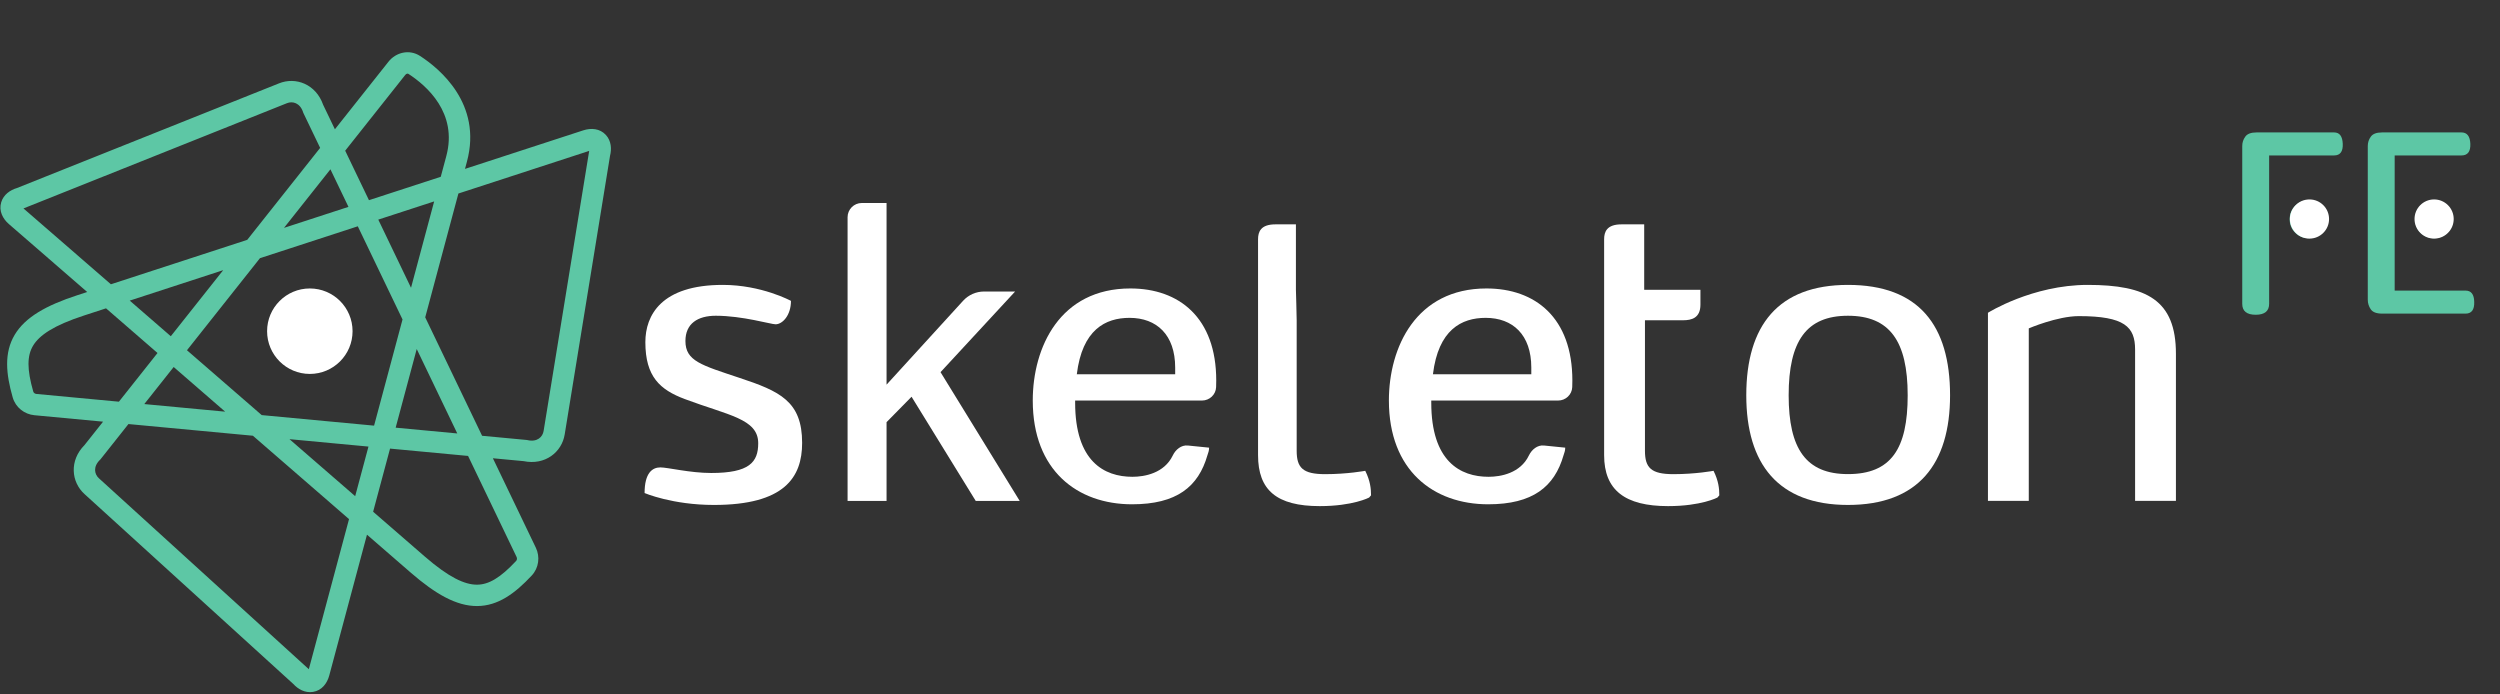 <svg width="702" height="195" viewBox="0 0 702 195" fill="none" xmlns="http://www.w3.org/2000/svg">
<rect x="0" y="0" width="702" height="195" fill="#333333" stroke="none"/>
<path fill-rule="evenodd" clip-rule="evenodd" d="M199.712 132.815C193.764 132.815 187.489 131.246 185.434 131.246C183.163 131.246 181 132.815 181 138.449C181 138.449 188.788 141.789 200.469 141.789C220.263 141.789 225.239 134.066 225.239 124.359C225.239 112.669 218.964 109.85 207.609 106.092C197.009 102.545 192.468 101.395 192.468 95.76C192.468 90.854 195.926 88.661 201.011 88.661C208.473 88.661 216.479 91.062 217.778 91.062C219.723 91.062 222.102 88.558 222.102 84.486C222.102 84.486 213.882 80 202.958 80C185.652 80 181.217 88.558 181.217 96.072C181.217 105.778 185.328 109.433 192.248 112.042C204.473 116.634 212.908 117.575 212.908 124.462C212.908 129.789 210.421 132.815 199.712 132.815Z" fill="white"/>
<path fill-rule="evenodd" clip-rule="evenodd" d="M384.987 139.092C384.987 137.211 384.77 135.021 383.363 132.204C383.363 132.204 378.387 133.144 372.115 133.144C365.841 133.144 364.107 131.368 364.107 126.567V89.929C364.107 88 363.894 82 363.894 81.371V63H358.131C354.019 63 353.261 65.087 353.261 67.177V127.818C353.261 137.631 358.486 142.118 370.598 142.118C379.902 142.118 384.444 139.718 384.444 139.718L384.987 139.092Z" fill="white"/>
<path d="M238 140.655H248.945V118.542L255.965 111.405L273.983 140.655H286.332L264.102 104.502L285.045 81.857H276.343C274.094 81.857 271.949 82.803 270.434 84.464L248.945 108.012V57H242C239.791 57 238 58.791 238 61V140.655Z" fill="white"/>
<path d="M290 112.473C290 132.129 302.548 141.606 317.875 141.606C330.394 141.606 336.5 136.702 339.052 127.811C339.264 127.071 339.5 126.702 339.52 125.702L333.542 125.099C331.706 124.913 330.112 126.232 329.314 127.896C326.916 132.892 321.385 133.884 317.992 133.884C310.036 133.884 301.899 129.555 301.899 113.058V112.473H337.514C339.632 112.473 341.406 110.823 341.483 108.707C341.506 108.076 341.52 107.46 341.52 106.857C341.52 89.19 331.096 81 317.407 81C297.634 81 290 97.497 290 112.473ZM317.173 89.254C324.778 89.254 329.99 93.987 329.99 103.23V105.102H302.367C303.888 92.583 310.387 89.254 317.173 89.254Z" fill="white"/>
<path d="M390 112.473C390 132.129 402.548 141.606 417.875 141.606C430.394 141.606 436.5 136.702 439.052 127.811C439.264 127.071 439.5 126.702 439.52 125.702L433.542 125.099C431.706 124.913 430.112 126.232 429.314 127.896C426.916 132.892 421.385 133.884 417.992 133.884C410.036 133.884 401.899 129.555 401.899 113.058V112.473H437.514C439.632 112.473 441.406 110.823 441.483 108.707C441.506 108.076 441.52 107.46 441.52 106.857C441.52 89.19 431.096 81 417.407 81C397.634 81 390 97.497 390 112.473ZM417.173 89.254C424.778 89.254 429.99 93.987 429.99 103.23V105.102H402.367C403.888 92.583 410.387 89.254 417.173 89.254Z" fill="white"/>
<path fill-rule="evenodd" clip-rule="evenodd" d="M482.783 139.092C482.783 137.211 482.566 135.021 481.16 132.204C481.16 132.204 476.184 133.144 469.912 133.144C463.637 133.144 461.904 131.368 461.904 126.567V89.929H472.614C474.995 89.929 477.482 89.303 477.482 85.546V81.371H461.69V63H455.31C451.197 63 450.439 65.087 450.439 67.177V127.818C450.439 137.631 456.282 142.118 468.395 142.118C477.698 142.118 482.241 139.718 482.241 139.718L482.783 139.092Z" fill="white"/>
<path fill-rule="evenodd" clip-rule="evenodd" d="M518.912 80C538.814 80 547.578 91.375 547.578 110.998C547.578 130.31 538.598 141.789 518.912 141.789C499.336 141.789 490.356 130.31 490.356 110.998C490.356 91.375 499.336 80 518.912 80ZM518.911 133.127C531.028 133.127 535.678 126.029 535.678 111C535.678 95.762 530.595 88.663 518.911 88.663C507.23 88.663 502.255 95.762 502.255 111C502.255 126.029 507.123 133.127 518.911 133.127Z" fill="white"/>
<path fill-rule="evenodd" clip-rule="evenodd" d="M599.534 140.643H611V99.307C611 84.277 602.779 80 586.229 80C570.655 80 558.215 87.827 558.215 87.827V140.643H569.68V92.21C569.68 92.21 577.684 88.766 583.742 88.766C596.614 88.766 599.534 91.792 599.534 98.16V140.643Z" fill="white"/>
<path fill-rule="evenodd" clip-rule="evenodd" d="M117.953 15.714C123.376 19.229 135.474 29.122 131.122 45.366L130.57 47.425L163.796 36.598C165.937 35.901 168.443 36.028 170.148 37.912C171.681 39.605 171.776 41.882 171.297 43.744L158.58 121.911L158.577 121.927C157.791 126.989 153.024 130.729 147.041 129.489L138.403 128.678L150.463 153.791C151.683 156.33 151.326 159.449 149.313 161.605C144.633 166.619 139.859 170.161 133.955 170.178C128.195 170.195 122.299 166.836 115.354 160.811L103.048 150.138L92.453 189.682C91.87 191.857 90.396 193.888 87.887 194.29C85.632 194.651 83.671 193.489 82.372 192.072L23.787 138.784L23.776 138.775C19.961 135.355 19.425 129.319 23.728 124.98L28.942 118.404L9.668 116.595C6.863 116.332 4.374 114.419 3.563 111.583C1.677 104.989 1.102 99.073 4.129 94.004C7.083 89.058 12.999 85.736 21.741 82.887L24.485 81.993L2.488 62.914C0.788 61.439 -0.395 59.225 0.341 56.794C1.003 54.607 2.905 53.352 4.748 52.803L78.293 23.428L78.308 23.422C83.052 21.487 88.713 23.646 90.732 29.413L94.04 36.301L109.102 17.305C111.124 14.755 114.874 13.718 117.953 15.714ZM29.773 86.581L23.6 88.592C15.072 91.371 11.04 94.135 9.28 97.08C7.595 99.902 7.543 103.681 9.332 109.933C9.427 110.267 9.751 110.577 10.229 110.622L33.389 112.795L44.231 99.121L29.773 86.581ZM36.069 119.073L28.2 128.998L28.062 129.132C26.082 131.063 26.515 133.175 27.785 134.31L27.795 134.319L86.646 187.85L86.712 187.924L98.008 145.766L71.015 122.353L36.069 119.073ZM63.224 115.596L40.516 113.464L48.768 103.057L63.224 115.596ZM81.283 123.317L99.735 139.322L103.466 125.399L81.283 123.317ZM105.041 119.52L73.492 116.559L52.499 98.35L73 72.495L100.468 63.544L113.03 89.703L105.041 119.52ZM109.525 125.967L104.775 143.693L119.285 156.279C126.061 162.156 130.507 164.188 133.937 164.178C137.224 164.168 140.49 162.266 144.927 157.511C145.163 157.258 145.262 156.82 145.054 156.388L131.433 128.024L109.525 125.967ZM128.402 121.713L111.1 120.089L117.017 98.006L128.402 121.713ZM135.372 122.367L147.97 123.549L148.157 123.592C150.856 124.199 152.391 122.684 152.649 121L152.651 120.987L165.427 42.464L165.453 42.368L128.718 54.339L119.401 89.109L135.372 122.367ZM123.764 49.643L125.326 43.813C128.568 31.714 119.8 24.061 114.69 20.749C114.578 20.677 114.467 20.656 114.33 20.684C114.175 20.715 113.974 20.817 113.804 21.032L96.929 42.315L103.603 56.212L123.764 49.643ZM106.223 61.669L121.912 56.557L115.414 80.807L106.223 61.669ZM97.847 58.088L92.783 47.544L79.746 63.986L97.847 58.088ZM69.422 67.35L89.895 41.529L85.163 31.677L85.103 31.494C84.233 28.869 82.144 28.334 80.568 28.98L80.555 28.985L6.676 58.494L6.58 58.521L31.141 79.824L69.422 67.35ZM62.675 75.859L36.429 84.412L47.962 94.415L62.675 75.859Z" fill="#5DC7A5"/>
<circle cx="87" cy="93" r="12" fill="white"/>
<path d="M637.174 85.312C637.174 87.36 635.915 88.384 633.398 88.384C630.88 88.384 629.622 87.36 629.622 85.312V41.024C629.622 40.043 629.899 39.168 630.454 38.4C631.008 37.589 632.075 37.184 633.654 37.184H655.414C656.95 37.184 657.76 38.251 657.846 40.384C657.931 42.56 657.12 43.648 655.414 43.648H637.174V85.312ZM653.558 61.568C653.558 62.293 653.408 62.997 653.11 63.68C652.854 64.32 652.47 64.875 651.958 65.344C651.488 65.813 650.934 66.197 650.294 66.496C649.654 66.752 648.95 66.88 648.182 66.88C646.731 66.88 645.494 66.368 644.47 65.344C643.446 64.32 642.934 63.061 642.934 61.568C642.934 60.075 643.446 58.816 644.47 57.792C645.494 56.768 646.731 56.256 648.182 56.256C648.95 56.256 649.654 56.405 650.294 56.704C650.934 56.96 651.488 57.344 651.958 57.856C652.47 58.325 652.854 58.88 653.11 59.52C653.408 60.16 653.558 60.843 653.558 61.568Z" fill="#5DC7A5"/>
<path d="M668.904 88.064C667.325 88.064 666.258 87.659 665.704 86.848C665.149 86.037 664.872 85.141 664.872 84.16V41.024C664.872 40.043 665.149 39.168 665.704 38.4C666.258 37.589 667.325 37.184 668.904 37.184H691.176C692.754 37.184 693.586 38.251 693.672 40.384C693.757 42.56 692.925 43.648 691.176 43.648H672.424V81.6H692.328C693.906 81.6 694.717 82.645 694.76 84.736C694.845 86.955 694.034 88.064 692.328 88.064H668.904ZM688.808 61.568C688.808 63.061 688.274 64.32 687.208 65.344C686.184 66.368 684.925 66.88 683.432 66.88C681.981 66.88 680.744 66.368 679.72 65.344C678.696 64.32 678.184 63.061 678.184 61.568C678.184 60.075 678.696 58.816 679.72 57.792C680.744 56.768 681.981 56.256 683.432 56.256C684.925 56.256 686.184 56.768 687.208 57.792C688.274 58.816 688.808 60.075 688.808 61.568Z" fill="#5DC7A5"/>
<circle cx="683.5" cy="61.5" r="5.5" fill="white"/>
<circle cx="648.5" cy="61.5" r="5.5" fill="white"/>
</svg>
